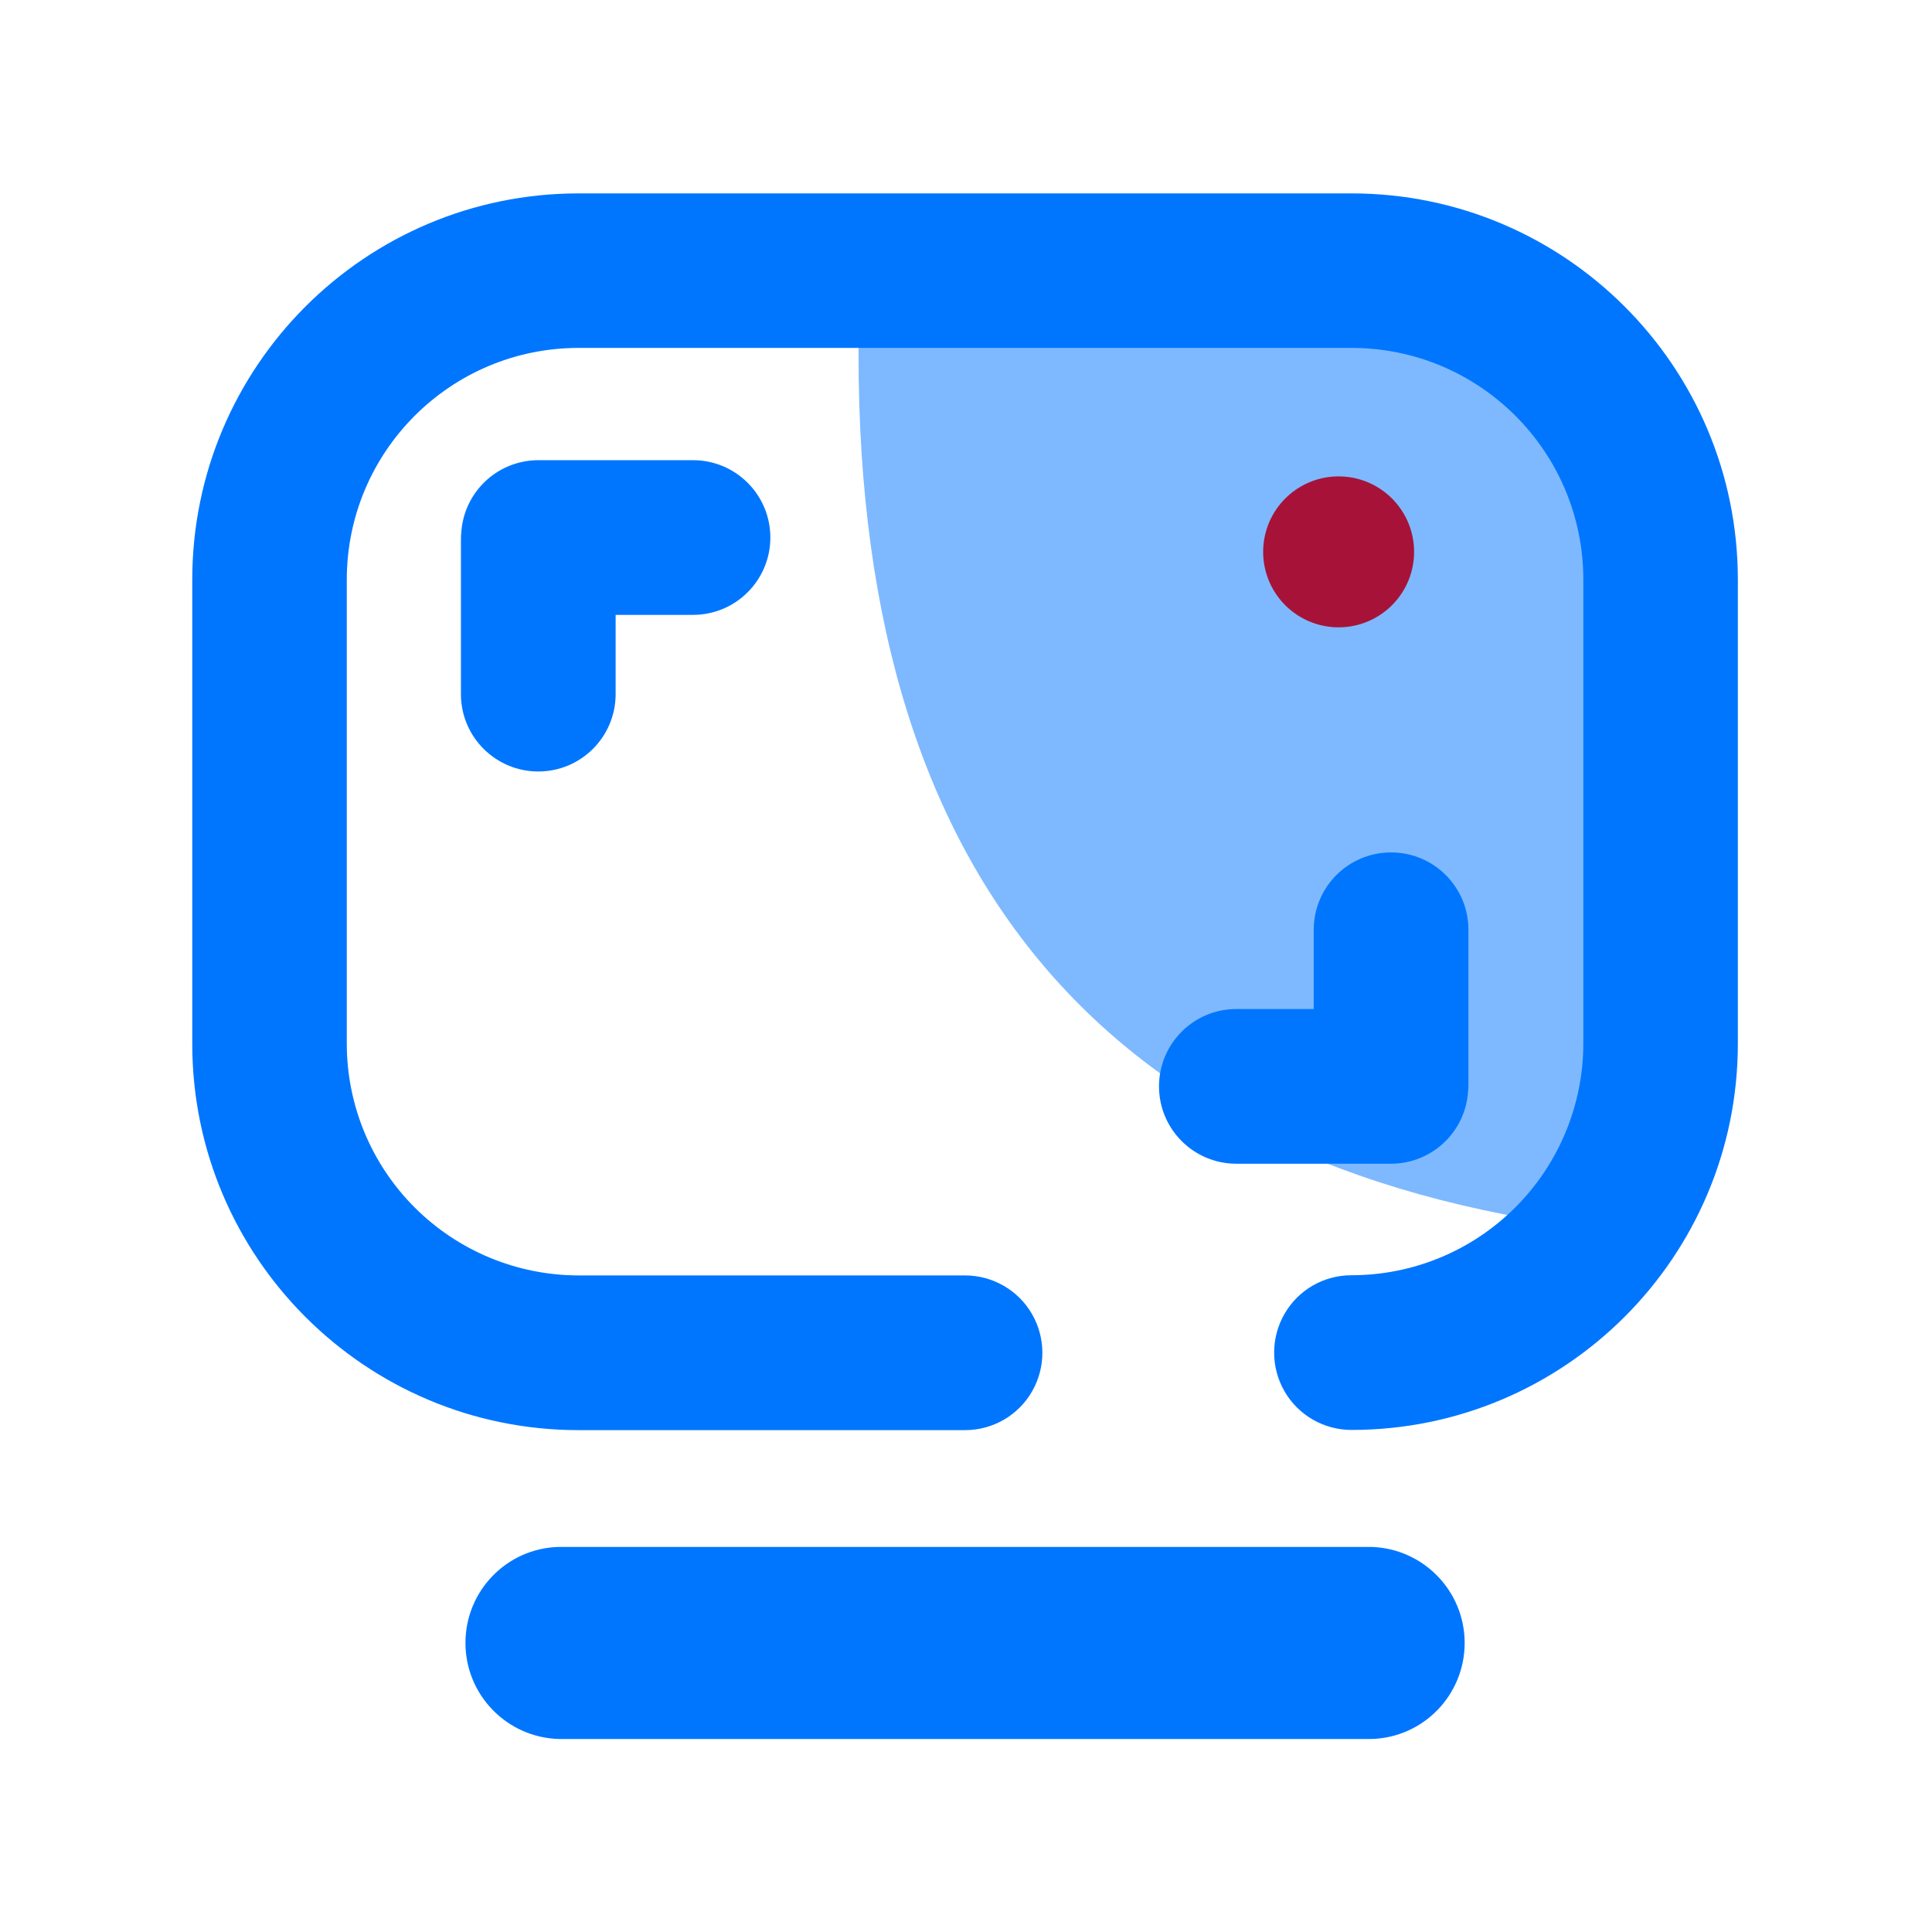 <?xml version="1.0" standalone="no"?><!DOCTYPE svg PUBLIC "-//W3C//DTD SVG 1.1//EN" "http://www.w3.org/Graphics/SVG/1.1/DTD/svg11.dtd"><svg t="1702795181245" class="icon" viewBox="0 0 1024 1024" version="1.1" xmlns="http://www.w3.org/2000/svg" p-id="6777" xmlns:xlink="http://www.w3.org/1999/xlink" width="200" height="200"><path d="M456 146.7c-13.3 298.4 112.9 466.1 378.6 503.2-1.6-0.9 13.7-32.9 46.1-96.1l-13-312.4-153.9-106.9L456 146.7z m0 0" fill="#7EB9FF" p-id="6778"></path><path d="M511.5 676c14.6 0 28.2 7.8 35.5 20.5 7.3 12.7 7.3 28.3 0 41S526.2 758 511.5 758H306.7c-113.1 0-204.8-91.7-204.8-204.8V307.3c0-113.1 91.7-204.8 204.8-204.8h409.6c113.1 0 204.8 91.7 204.8 204.8v245.8c0 113.1-91.7 204.8-204.8 204.8-14.6 0-28.2-7.8-35.5-20.5-7.3-12.7-7.3-28.3 0-41s20.8-20.5 35.5-20.5c32.6 0 63.8-12.9 86.9-36 23-23 36-54.3 36-86.9V307.3c0-67.9-55-122.9-122.9-122.9H306.7c-67.9 0-122.9 55-122.9 122.9v245.8c0 32.6 12.9 63.8 36 86.9 23 23 54.3 36 86.9 36h204.8zM296.2 819.9h430.6c27.6 0.8 49.5 23.4 49.5 50.9 0 27.6-21.9 50.2-49.5 50.9H296.2c-27.6-0.8-49.5-23.4-49.5-50.9 0-27.6 21.9-50.2 49.5-50.9zM285.3 245c10.9 0 21.3 4.3 29 12 7.7 7.7 12 18.1 12 29v81.9c0 22.6-18.3 41-41 41-22.6 0-41-18.3-41-41V286c0-10.9 4.3-21.3 12-29 7.7-7.7 18.2-12 29-12z m-40.9 39.9c0-10.9 4.3-21.3 12-29 7.7-7.7 18.1-12 29-12h81.9c22.6 0 41 18.3 41 41 0 22.6-18.3 41-41 41h-81.9c-10.9 0-21.3-4.3-29-12-7.7-7.7-12-18.1-12-29z m492.9 330.8c-10.9 0-21.3-4.3-29-12-7.7-7.7-12-18.1-12-29v-81.9c0-22.6 18.3-41 41-41 22.6 0 41 18.3 41 41v81.9c0 10.9-4.3 21.3-12 29-7.7 7.7-18.2 12-29 12z m40.9-39.9c0 10.9-4.3 21.3-12 29-7.7 7.7-18.1 12-29 12h-81.9c-22.6 0-41-18.3-41-41 0-22.6 18.3-41 41-41h81.9c10.9 0 21.3 4.3 29 12 7.7 7.7 12 18.1 12 29zM675.3 266.4" fill="#0076FF" p-id="6779"></path><path d="M709.5 292.5m-40 0a40 40 0 1 0 80 0 40 40 0 1 0-80 0Z" fill="#A71338" p-id="6780"></path></svg>